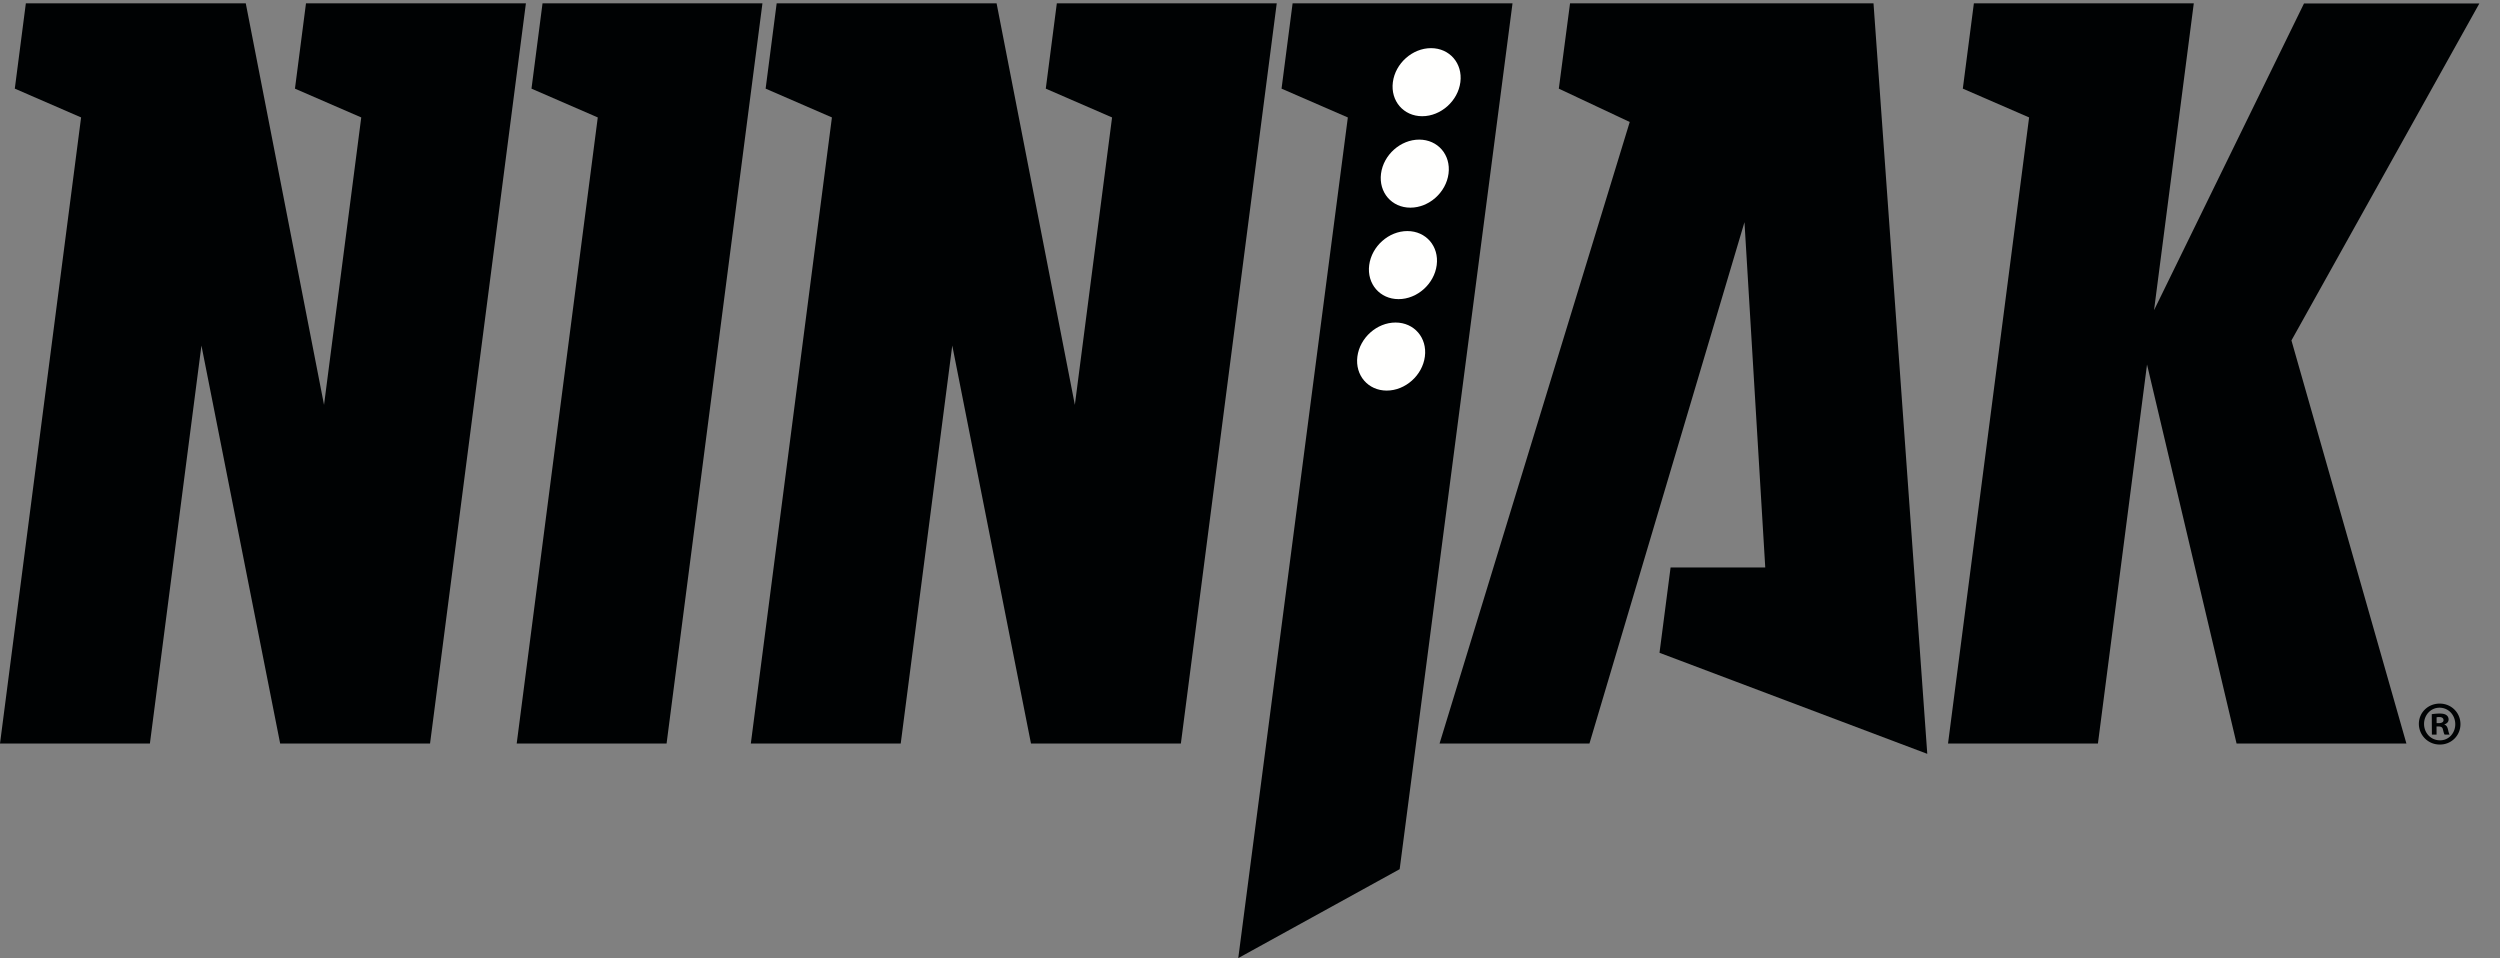 <svg xmlns="http://www.w3.org/2000/svg" xmlns:xlink="http://www.w3.org/1999/xlink" viewBox="0 0 167 64"><rect x="0" y="0" width="167" height="64" fill="#808080" stroke="none"/><defs><path id="a" d="M.027.222H35.13V49.67H.027z"/><path id="c" d="M.16.222h82.905v63.751H.161z"/></defs><g fill="none" fill-rule="evenodd"><g><path fill="#000203" d="M20.44.222l-.737 5.7 4.428 1.923-2.486 19.2L16.417.221H1.727l-.738 5.7 4.428 1.923L0 49.67h10.013l3.443-26.587 5.259 26.587h10.012L35.13.222H20.44"/></g><path fill="#000203" d="M70.596.222l-.738 5.7 4.428 1.923-2.486 19.2L66.572.221h-14.69l-.738 5.7 4.428 1.923-5.417 41.825h10.013l3.443-26.587L68.87 49.67h10.012L85.286.222h-14.69M36.241.222l-.738 5.7 4.428 1.923-5.416 41.825h10.012L50.931.222h-14.69M104.879.222l-.75 5.7 4.737 2.227-12.704 41.52h10.013l10.356-34.827 1.388 23.065h-6.324l-.74 5.7 17.887 6.75L125.15.222h-20.27"/><g transform="translate(82.556)"><path fill="#000203" d="M83.065.23H71.352L61.334 20.72 63.989.221h-14.69l-.739 5.7 4.428 1.923-5.416 41.825h10.013l3.28-25.32 5.982 25.32h11.345l-7.68-26.928L83.066.23M3.79.222l-.739 5.7L7.48 7.847.16 64l10.782-5.939L18.48.222H3.79"/></g><path d="M162.767 48.305h.148c.173 0 .313-.058.312-.2 0-.124-.092-.207-.29-.207a.762.762 0 00-.173.017l.003.39zm-.004.765h-.313l-.009-1.363c.125-.017.297-.042.52-.042.256 0 .371.042.462.108a.347.347 0 01.143.291c0 .167-.123.274-.279.324v.017c.132.042.199.15.241.333.044.208.076.282.102.332h-.33c-.042-.05-.067-.166-.11-.332-.025-.142-.11-.208-.281-.208h-.149l.003.54zm-.836-.707c.004.608.46 1.09 1.062 1.09.585.008 1.027-.482 1.023-1.082-.004-.606-.451-1.097-1.053-1.097-.585 0-1.036.491-1.032 1.09zm2.432 0a1.357 1.357 0 01-1.377 1.372 1.384 1.384 0 01-1.402-1.372c-.004-.764.61-1.363 1.394-1.363.767 0 1.38.599 1.385 1.363z" fill="#000203"/><path d="M95.592 3.216c-1.245 0-2.387 1.018-2.549 2.274-.162 1.255.715 2.273 1.96 2.273 1.246 0 2.388-1.018 2.55-2.273.162-1.256-.716-2.274-1.961-2.274M94.802 9.326c-1.245 0-2.387 1.017-2.55 2.273-.162 1.256.716 2.273 1.962 2.273 1.245 0 2.386-1.017 2.548-2.273.163-1.256-.715-2.273-1.96-2.273M94.012 15.435c-1.246 0-2.387 1.018-2.55 2.273-.162 1.256.717 2.274 1.962 2.274 1.246 0 2.386-1.018 2.548-2.274.163-1.255-.716-2.273-1.96-2.273M93.221 21.545c-1.244 0-2.385 1.017-2.548 2.273-.162 1.255.716 2.273 1.96 2.273 1.246 0 2.387-1.018 2.549-2.273.163-1.256-.715-2.273-1.96-2.273" fill="#FFFFFE"/></g></svg>
